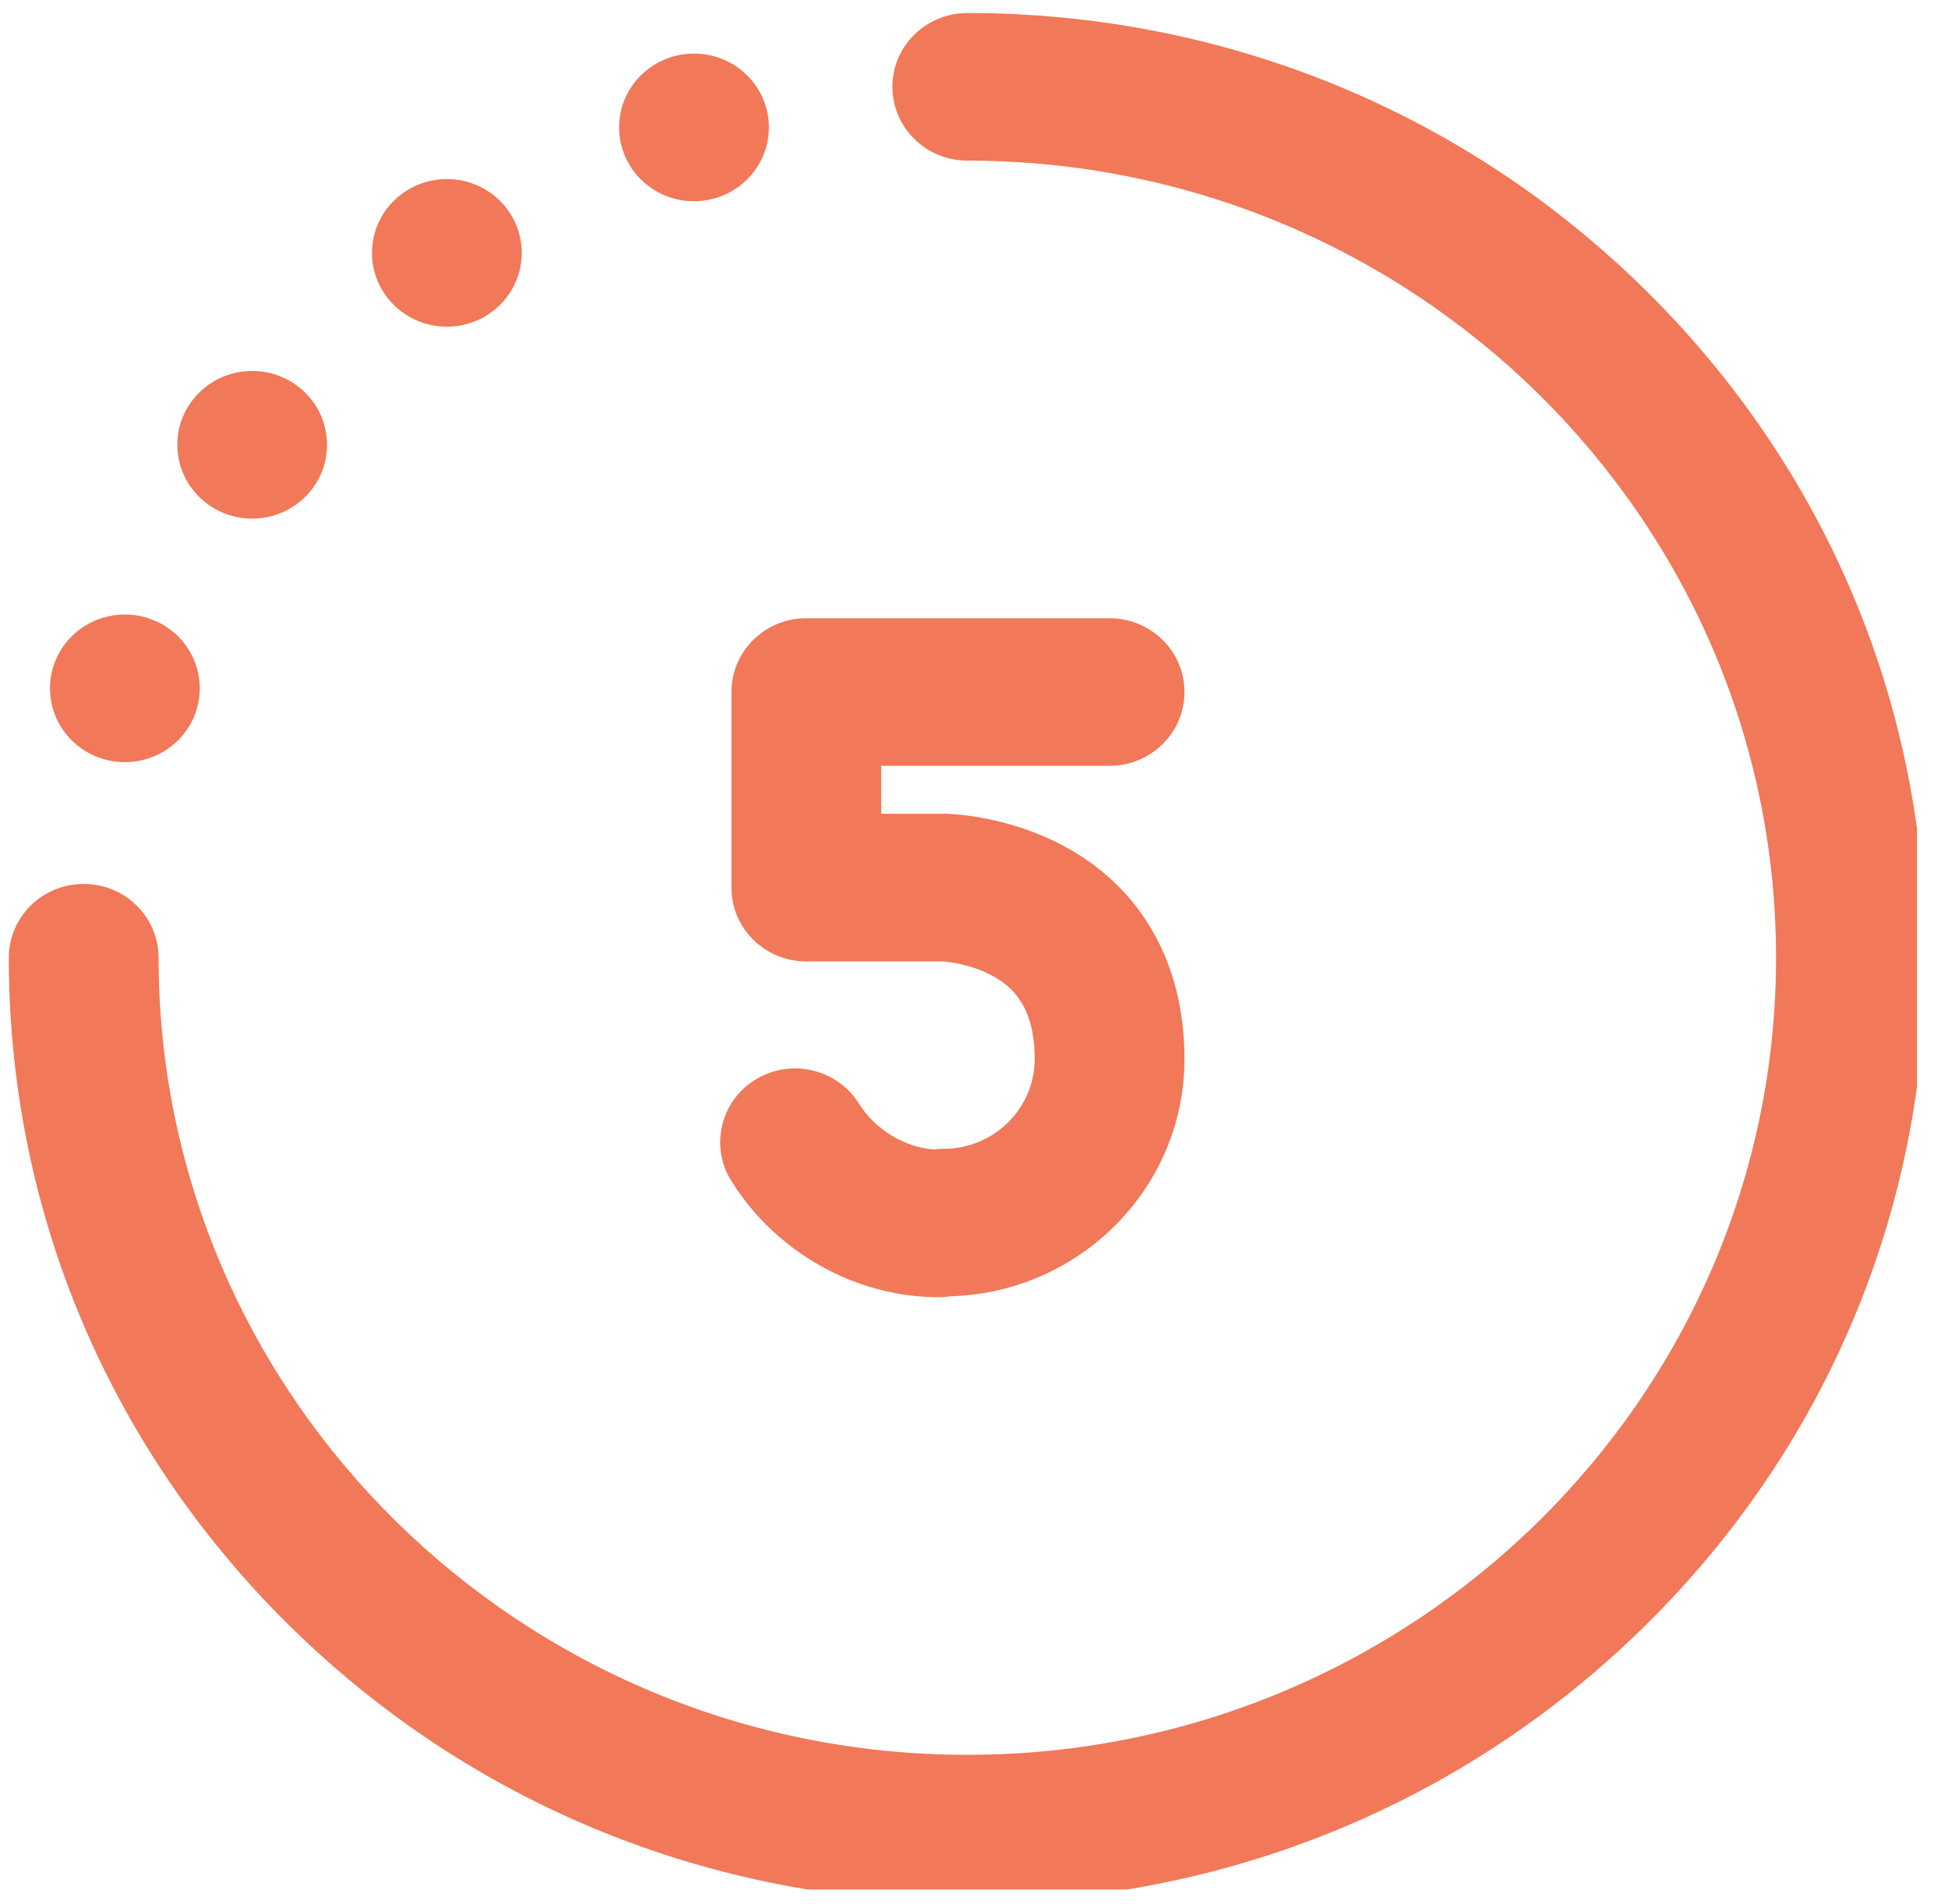 <svg width="44" height="43" viewBox="0 0 44 43" fill="none" xmlns="http://www.w3.org/2000/svg">
<g clip-path="url(#clip0_8_96)">
<path d="M19.904 17.294V18.377H21.341C21.354 18.377 21.367 18.377 21.38 18.378C21.517 18.381 22.753 18.427 24.005 19.092C25.778 20.034 26.754 21.747 26.754 23.916C26.754 26.82 24.397 29.191 21.469 29.273C21.383 29.286 21.297 29.294 21.208 29.294C19.328 29.294 17.532 28.288 16.519 26.669C16.029 25.885 16.276 24.858 17.072 24.375C17.867 23.893 18.909 24.136 19.399 24.92C19.769 25.512 20.444 25.918 21.104 25.957C21.173 25.949 21.243 25.943 21.314 25.943C22.448 25.943 23.371 25.034 23.371 23.916C23.371 22.725 22.857 22.29 22.47 22.065C21.961 21.771 21.4 21.718 21.299 21.711H18.212C17.278 21.711 16.521 20.965 16.521 20.044V15.627C16.521 14.707 17.278 13.961 18.212 13.961H25.062C25.997 13.961 26.754 14.707 26.754 15.627C26.754 16.548 25.997 17.294 25.062 17.294H19.904ZM37.158 6.542C33.069 2.513 27.632 0.294 21.849 0.294C20.915 0.294 20.157 1.04 20.157 1.96C20.157 2.881 20.915 3.627 21.849 3.627C31.921 3.627 40.116 11.702 40.116 21.628C40.116 31.553 31.921 39.628 21.849 39.628C11.776 39.628 3.582 31.553 3.582 21.628C3.582 20.707 2.824 19.961 1.89 19.961C0.956 19.961 0.199 20.707 0.199 21.628C0.199 27.326 2.451 32.684 6.54 36.713C10.629 40.742 16.066 42.962 21.849 42.962C27.632 42.962 33.069 40.742 37.158 36.713C41.247 32.684 43.499 27.326 43.499 21.628C43.499 15.929 41.247 10.572 37.158 6.542ZM15.675 4.544C16.609 4.544 17.367 3.798 17.367 2.877C17.367 1.956 16.609 1.21 15.675 1.21C14.741 1.21 13.984 1.956 13.984 2.877C13.984 3.798 14.741 4.544 15.675 4.544ZM10.094 7.377C11.028 7.377 11.785 6.631 11.785 5.71C11.785 4.79 11.028 4.044 10.094 4.044C9.159 4.044 8.402 4.79 8.402 5.71C8.402 6.631 9.159 7.377 10.094 7.377ZM5.696 11.711C6.63 11.711 7.387 10.964 7.387 10.044C7.387 9.123 6.63 8.377 5.696 8.377C4.762 8.377 4.005 9.123 4.005 10.044C4.005 10.964 4.762 11.711 5.696 11.711ZM2.821 17.211C3.755 17.211 4.512 16.465 4.512 15.544C4.512 14.623 3.755 13.877 2.821 13.877C1.886 13.877 1.129 14.623 1.129 15.544C1.129 16.465 1.886 17.211 2.821 17.211Z" fill="#ED5730" fill-opacity="0.8"/>
</g>
<defs>
<clipPath id="clip0_8_96">
<rect width="43.3" height="42.668" fill="white"/>
</clipPath>
</defs>
</svg>
